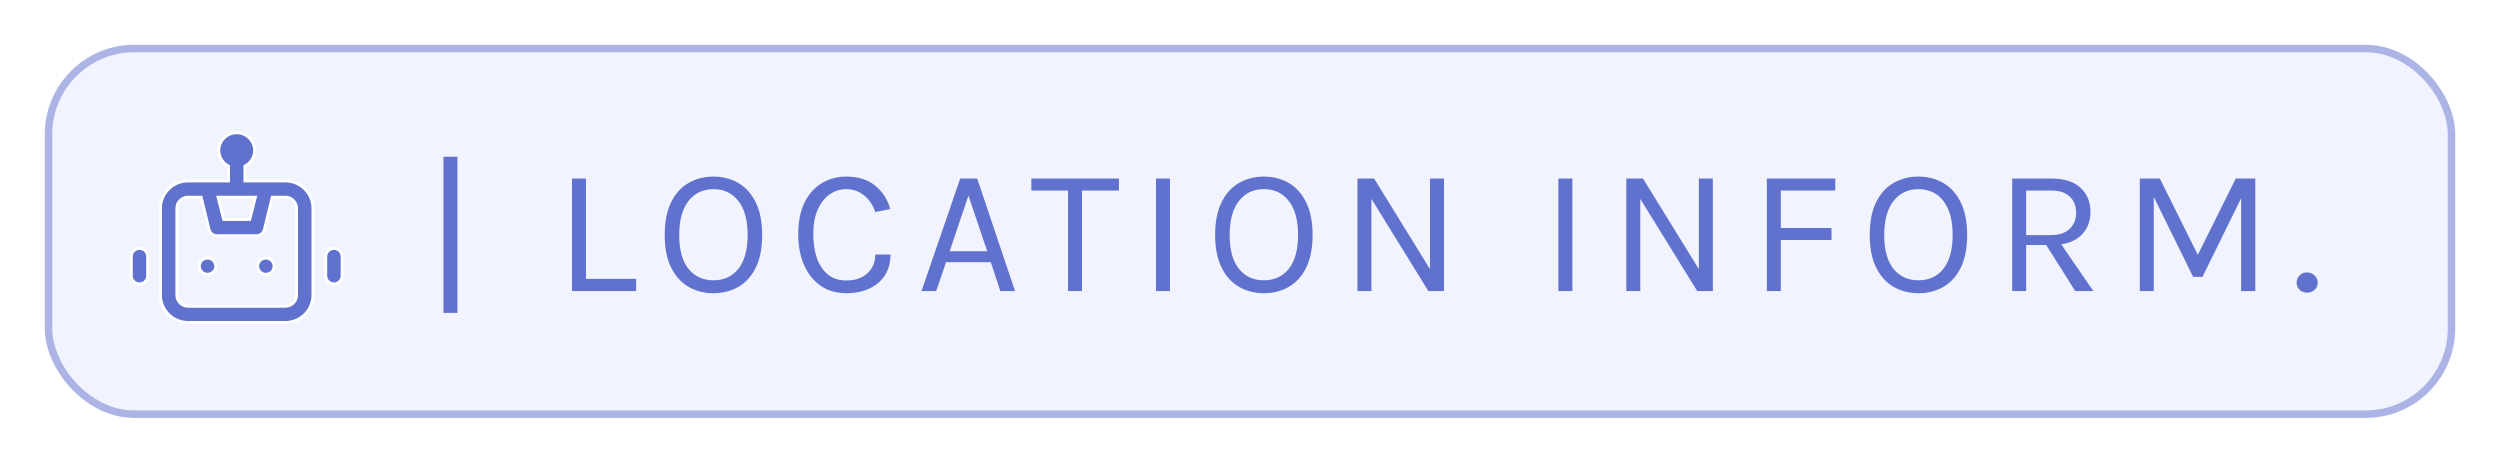 <svg width="335" height="62" viewBox="0 0 335 62" fill="none" xmlns="http://www.w3.org/2000/svg">
<g filter="url(#filter0_d_7099_5783)">
<rect x="6.5" y="2.5" width="322" height="49" rx="11.5" fill="#F1F3FF" stroke="#ABB4E5"/>
<path d="M32.822 20.041V20.241H33.022H38.233C39.217 20.241 40.16 20.629 40.856 21.318C41.551 22.008 41.941 22.942 41.941 23.916V35.541C41.941 36.516 41.551 37.45 40.856 38.139C40.16 38.829 39.217 39.216 38.233 39.216H25.205C24.221 39.216 23.278 38.829 22.582 38.139C21.887 37.45 21.497 36.516 21.497 35.541V23.916C21.497 22.942 21.887 22.008 22.582 21.318C23.278 20.629 24.221 20.241 25.205 20.241H30.416H30.616V20.041V18.388V18.272L30.516 18.214C30.152 18.006 29.85 17.707 29.639 17.348C29.428 16.989 29.316 16.581 29.314 16.166C29.314 15.534 29.567 14.929 30.018 14.482C30.469 14.034 31.081 13.783 31.719 13.783C32.358 13.783 32.97 14.034 33.421 14.482C33.871 14.929 34.124 15.534 34.125 16.166C34.122 16.581 34.01 16.989 33.799 17.348C33.588 17.707 33.286 18.006 32.923 18.214L32.822 18.272V18.388V20.041ZM34.154 22.674L34.217 22.425H33.96H29.478H29.222L29.284 22.674L29.936 25.257L29.974 25.408H30.13H33.309H33.464L33.502 25.257L34.154 22.674ZM26.989 22.578L26.952 22.425H26.795H25.205C24.807 22.425 24.425 22.581 24.143 22.861C23.861 23.141 23.703 23.52 23.703 23.916V35.541C23.703 35.938 23.861 36.317 24.143 36.597C24.425 36.876 24.807 37.033 25.205 37.033H38.233C38.631 37.033 39.013 36.876 39.295 36.597C39.577 36.317 39.736 35.938 39.736 35.541V23.916C39.736 23.52 39.577 23.141 39.295 22.861C39.013 22.581 38.631 22.425 38.233 22.425H36.644H36.486L36.449 22.578L35.433 26.761C35.433 26.762 35.433 26.762 35.433 26.762C35.373 27.003 35.231 27.218 35.031 27.369C34.83 27.52 34.583 27.599 34.331 27.591L34.331 27.591H34.325H29.114V27.591L29.108 27.591C28.855 27.599 28.608 27.52 28.408 27.369C28.207 27.218 28.065 27.004 28.005 26.762C28.005 26.762 28.005 26.762 28.005 26.761L26.989 22.578ZM27.198 30.759C27.379 30.639 27.592 30.575 27.811 30.575C28.104 30.575 28.384 30.69 28.591 30.895C28.798 31.1 28.914 31.377 28.914 31.666C28.914 31.882 28.849 32.093 28.728 32.272C28.607 32.452 28.435 32.592 28.233 32.675C28.032 32.758 27.81 32.779 27.595 32.737C27.381 32.695 27.185 32.59 27.03 32.438C26.876 32.285 26.772 32.09 26.729 31.879C26.687 31.668 26.709 31.448 26.792 31.249C26.875 31.05 27.016 30.879 27.198 30.759ZM17.911 29.603C18.118 29.398 18.398 29.283 18.691 29.283C18.985 29.283 19.265 29.398 19.472 29.603C19.678 29.808 19.794 30.086 19.794 30.375V32.958C19.794 33.247 19.678 33.525 19.472 33.729C19.265 33.934 18.985 34.05 18.691 34.05C18.398 34.05 18.118 33.934 17.911 33.729C17.704 33.525 17.589 33.247 17.589 32.958V30.375C17.589 30.086 17.704 29.808 17.911 29.603ZM43.967 29.603C44.173 29.398 44.454 29.283 44.747 29.283C45.04 29.283 45.321 29.398 45.527 29.603C45.734 29.808 45.85 30.086 45.85 30.375V32.958C45.85 33.247 45.734 33.525 45.527 33.729C45.321 33.934 45.04 34.05 44.747 34.05C44.454 34.05 44.173 33.934 43.967 33.729C43.76 33.525 43.644 33.247 43.644 32.958V30.375C43.644 30.086 43.76 29.808 43.967 29.603ZM35.014 30.759C35.196 30.639 35.409 30.575 35.627 30.575C35.92 30.575 36.201 30.69 36.408 30.895C36.614 31.1 36.73 31.377 36.73 31.666C36.73 31.882 36.666 32.093 36.545 32.272C36.424 32.452 36.252 32.592 36.05 32.675C35.848 32.758 35.626 32.779 35.412 32.737C35.198 32.695 35.001 32.59 34.847 32.438C34.693 32.285 34.588 32.09 34.546 31.879C34.503 31.668 34.525 31.448 34.608 31.249C34.692 31.05 34.833 30.879 35.014 30.759Z" fill="#6071CE" stroke="white" stroke-width="0.4"/>
<path d="M59.424 37.928V17H61.296V37.928H59.424ZM78.518 19.928V33.368H85.238V35H76.646V19.928H78.518ZM95.6 35.288C94.352 35.288 93.236 35 92.252 34.424C91.268 33.848 90.492 32.984 89.924 31.832C89.356 30.672 89.072 29.224 89.072 27.488C89.072 25.728 89.356 24.272 89.924 23.12C90.492 21.96 91.268 21.096 92.252 20.528C93.236 19.952 94.352 19.664 95.6 19.664C96.848 19.664 97.964 19.952 98.948 20.528C99.932 21.104 100.708 21.972 101.276 23.132C101.844 24.292 102.128 25.744 102.128 27.488C102.128 29.24 101.844 30.696 101.276 31.856C100.708 33.008 99.932 33.868 98.948 34.436C97.964 35.004 96.848 35.288 95.6 35.288ZM95.6 33.56C97.016 33.56 98.132 33.044 98.948 32.012C99.772 30.98 100.184 29.464 100.184 27.464C100.184 25.504 99.772 23.996 98.948 22.94C98.132 21.876 97.016 21.344 95.6 21.344C94.2 21.344 93.084 21.876 92.252 22.94C91.428 24.004 91.016 25.52 91.016 27.488C91.016 29.48 91.428 30.992 92.252 32.024C93.084 33.048 94.2 33.56 95.6 33.56ZM113.397 35.288C112.069 35.288 110.925 34.956 109.965 34.292C109.005 33.62 108.265 32.692 107.745 31.508C107.225 30.316 106.965 28.936 106.965 27.368C106.965 25.696 107.245 24.288 107.805 23.144C108.373 22 109.141 21.136 110.109 20.552C111.085 19.96 112.181 19.664 113.397 19.664C115.005 19.664 116.297 20.068 117.273 20.876C118.257 21.676 118.933 22.72 119.301 24.008L117.285 24.416C116.973 23.48 116.473 22.736 115.785 22.184C115.105 21.624 114.309 21.344 113.397 21.344C112.605 21.344 111.873 21.572 111.201 22.028C110.537 22.476 110.001 23.148 109.593 24.044C109.185 24.94 108.981 26.048 108.981 27.368C108.981 28.568 109.141 29.636 109.461 30.572C109.789 31.508 110.277 32.244 110.925 32.78C111.581 33.316 112.405 33.584 113.397 33.584C114.589 33.584 115.533 33.264 116.229 32.624C116.933 31.984 117.285 31.144 117.285 30.104H119.325C119.325 31.184 119.077 32.112 118.581 32.888C118.085 33.656 117.389 34.248 116.493 34.664C115.605 35.08 114.573 35.288 113.397 35.288ZM123.483 35L128.667 19.928H130.947L136.011 35H134.043L132.771 31.136H126.771L125.451 35H123.483ZM127.251 29.672H132.291L129.771 22.208L127.251 29.672ZM138.2 21.536V19.928H149.936V21.536H144.572L144.992 21.104V35H143.12V21.104L143.54 21.536H138.2ZM154.904 35V19.928H156.776V35H154.904ZM169.358 35.288C168.11 35.288 166.994 35 166.01 34.424C165.026 33.848 164.25 32.984 163.682 31.832C163.114 30.672 162.83 29.224 162.83 27.488C162.83 25.728 163.114 24.272 163.682 23.12C164.25 21.96 165.026 21.096 166.01 20.528C166.994 19.952 168.11 19.664 169.358 19.664C170.606 19.664 171.722 19.952 172.706 20.528C173.69 21.104 174.466 21.972 175.034 23.132C175.602 24.292 175.886 25.744 175.886 27.488C175.886 29.24 175.602 30.696 175.034 31.856C174.466 33.008 173.69 33.868 172.706 34.436C171.722 35.004 170.606 35.288 169.358 35.288ZM169.358 33.56C170.774 33.56 171.89 33.044 172.706 32.012C173.53 30.98 173.942 29.464 173.942 27.464C173.942 25.504 173.53 23.996 172.706 22.94C171.89 21.876 170.774 21.344 169.358 21.344C167.958 21.344 166.842 21.876 166.01 22.94C165.186 24.004 164.774 25.52 164.774 27.488C164.774 29.48 165.186 30.992 166.01 32.024C166.842 33.048 167.958 33.56 169.358 33.56ZM181.898 19.928H184.13L191.786 32.336H191.618V19.928H193.49V35H191.402L183.482 22.184H183.77V35H181.898V19.928ZM208.824 35V19.928H210.696V35H208.824ZM217.927 19.928H220.159L227.815 32.336H227.647V19.928H229.519V35H227.431L219.511 22.184H219.799V35H217.927V19.928ZM236.757 35V19.928H245.925V21.536H238.629V26.552H245.421V28.16H238.629V35H236.757ZM257.071 35.288C255.823 35.288 254.707 35 253.723 34.424C252.739 33.848 251.963 32.984 251.395 31.832C250.827 30.672 250.543 29.224 250.543 27.488C250.543 25.728 250.827 24.272 251.395 23.12C251.963 21.96 252.739 21.096 253.723 20.528C254.707 19.952 255.823 19.664 257.071 19.664C258.319 19.664 259.435 19.952 260.419 20.528C261.403 21.104 262.179 21.972 262.747 23.132C263.315 24.292 263.599 25.744 263.599 27.488C263.599 29.24 263.315 30.696 262.747 31.856C262.179 33.008 261.403 33.868 260.419 34.436C259.435 35.004 258.319 35.288 257.071 35.288ZM257.071 33.56C258.487 33.56 259.603 33.044 260.419 32.012C261.243 30.98 261.655 29.464 261.655 27.464C261.655 25.504 261.243 23.996 260.419 22.94C259.603 21.876 258.487 21.344 257.071 21.344C255.671 21.344 254.555 21.876 253.723 22.94C252.899 24.004 252.487 25.52 252.487 27.488C252.487 29.48 252.899 30.992 253.723 32.024C254.555 33.048 255.671 33.56 257.071 33.56ZM269.635 35V19.928H274.891C276.611 19.928 277.911 20.34 278.791 21.164C279.679 21.98 280.123 23.056 280.123 24.392C280.123 25.712 279.679 26.784 278.791 27.608C277.911 28.424 276.611 28.832 274.891 28.832H271.507V35H269.635ZM278.083 35L273.763 28.16H275.803L280.507 35H278.083ZM271.507 27.512H274.747C275.875 27.512 276.731 27.236 277.315 26.684C277.907 26.124 278.203 25.4 278.203 24.512C278.203 23.6 277.919 22.876 277.351 22.34C276.791 21.804 275.971 21.536 274.891 21.536H271.507V27.512ZM286.73 19.928H289.418L294.602 30.344H294.41L299.594 19.928H302.21V35H300.314V21.872H300.65L295.13 33.104H293.882L288.386 21.944H288.602V35H286.73V19.928ZM307.747 33.884C307.747 33.508 307.879 33.184 308.143 32.912C308.407 32.64 308.739 32.504 309.139 32.504C309.539 32.504 309.879 32.64 310.159 32.912C310.439 33.184 310.579 33.508 310.579 33.884C310.579 34.26 310.439 34.576 310.159 34.832C309.879 35.088 309.539 35.216 309.139 35.216C308.739 35.216 308.407 35.088 308.143 34.832C307.879 34.568 307.747 34.252 307.747 33.884Z" fill="#6071CE"/>
</g>
<defs>
<filter id="filter0_d_7099_5783" x="0" y="0" width="335" height="62" filterUnits="userSpaceOnUse" color-interpolation-filters="sRGB">
<feFlood flood-opacity="0" result="BackgroundImageFix"/>
<feColorMatrix in="SourceAlpha" type="matrix" values="0 0 0 0 0 0 0 0 0 0 0 0 0 0 0 0 0 0 127 0" result="hardAlpha"/>
<feOffset dy="4"/>
<feGaussianBlur stdDeviation="3"/>
<feComposite in2="hardAlpha" operator="out"/>
<feColorMatrix type="matrix" values="0 0 0 0 0 0 0 0 0 0 0 0 0 0 0 0 0 0 0.05 0"/>
<feBlend mode="normal" in2="BackgroundImageFix" result="effect1_dropShadow_7099_5783"/>
<feBlend mode="normal" in="SourceGraphic" in2="effect1_dropShadow_7099_5783" result="shape"/>
</filter>
</defs>
</svg>
